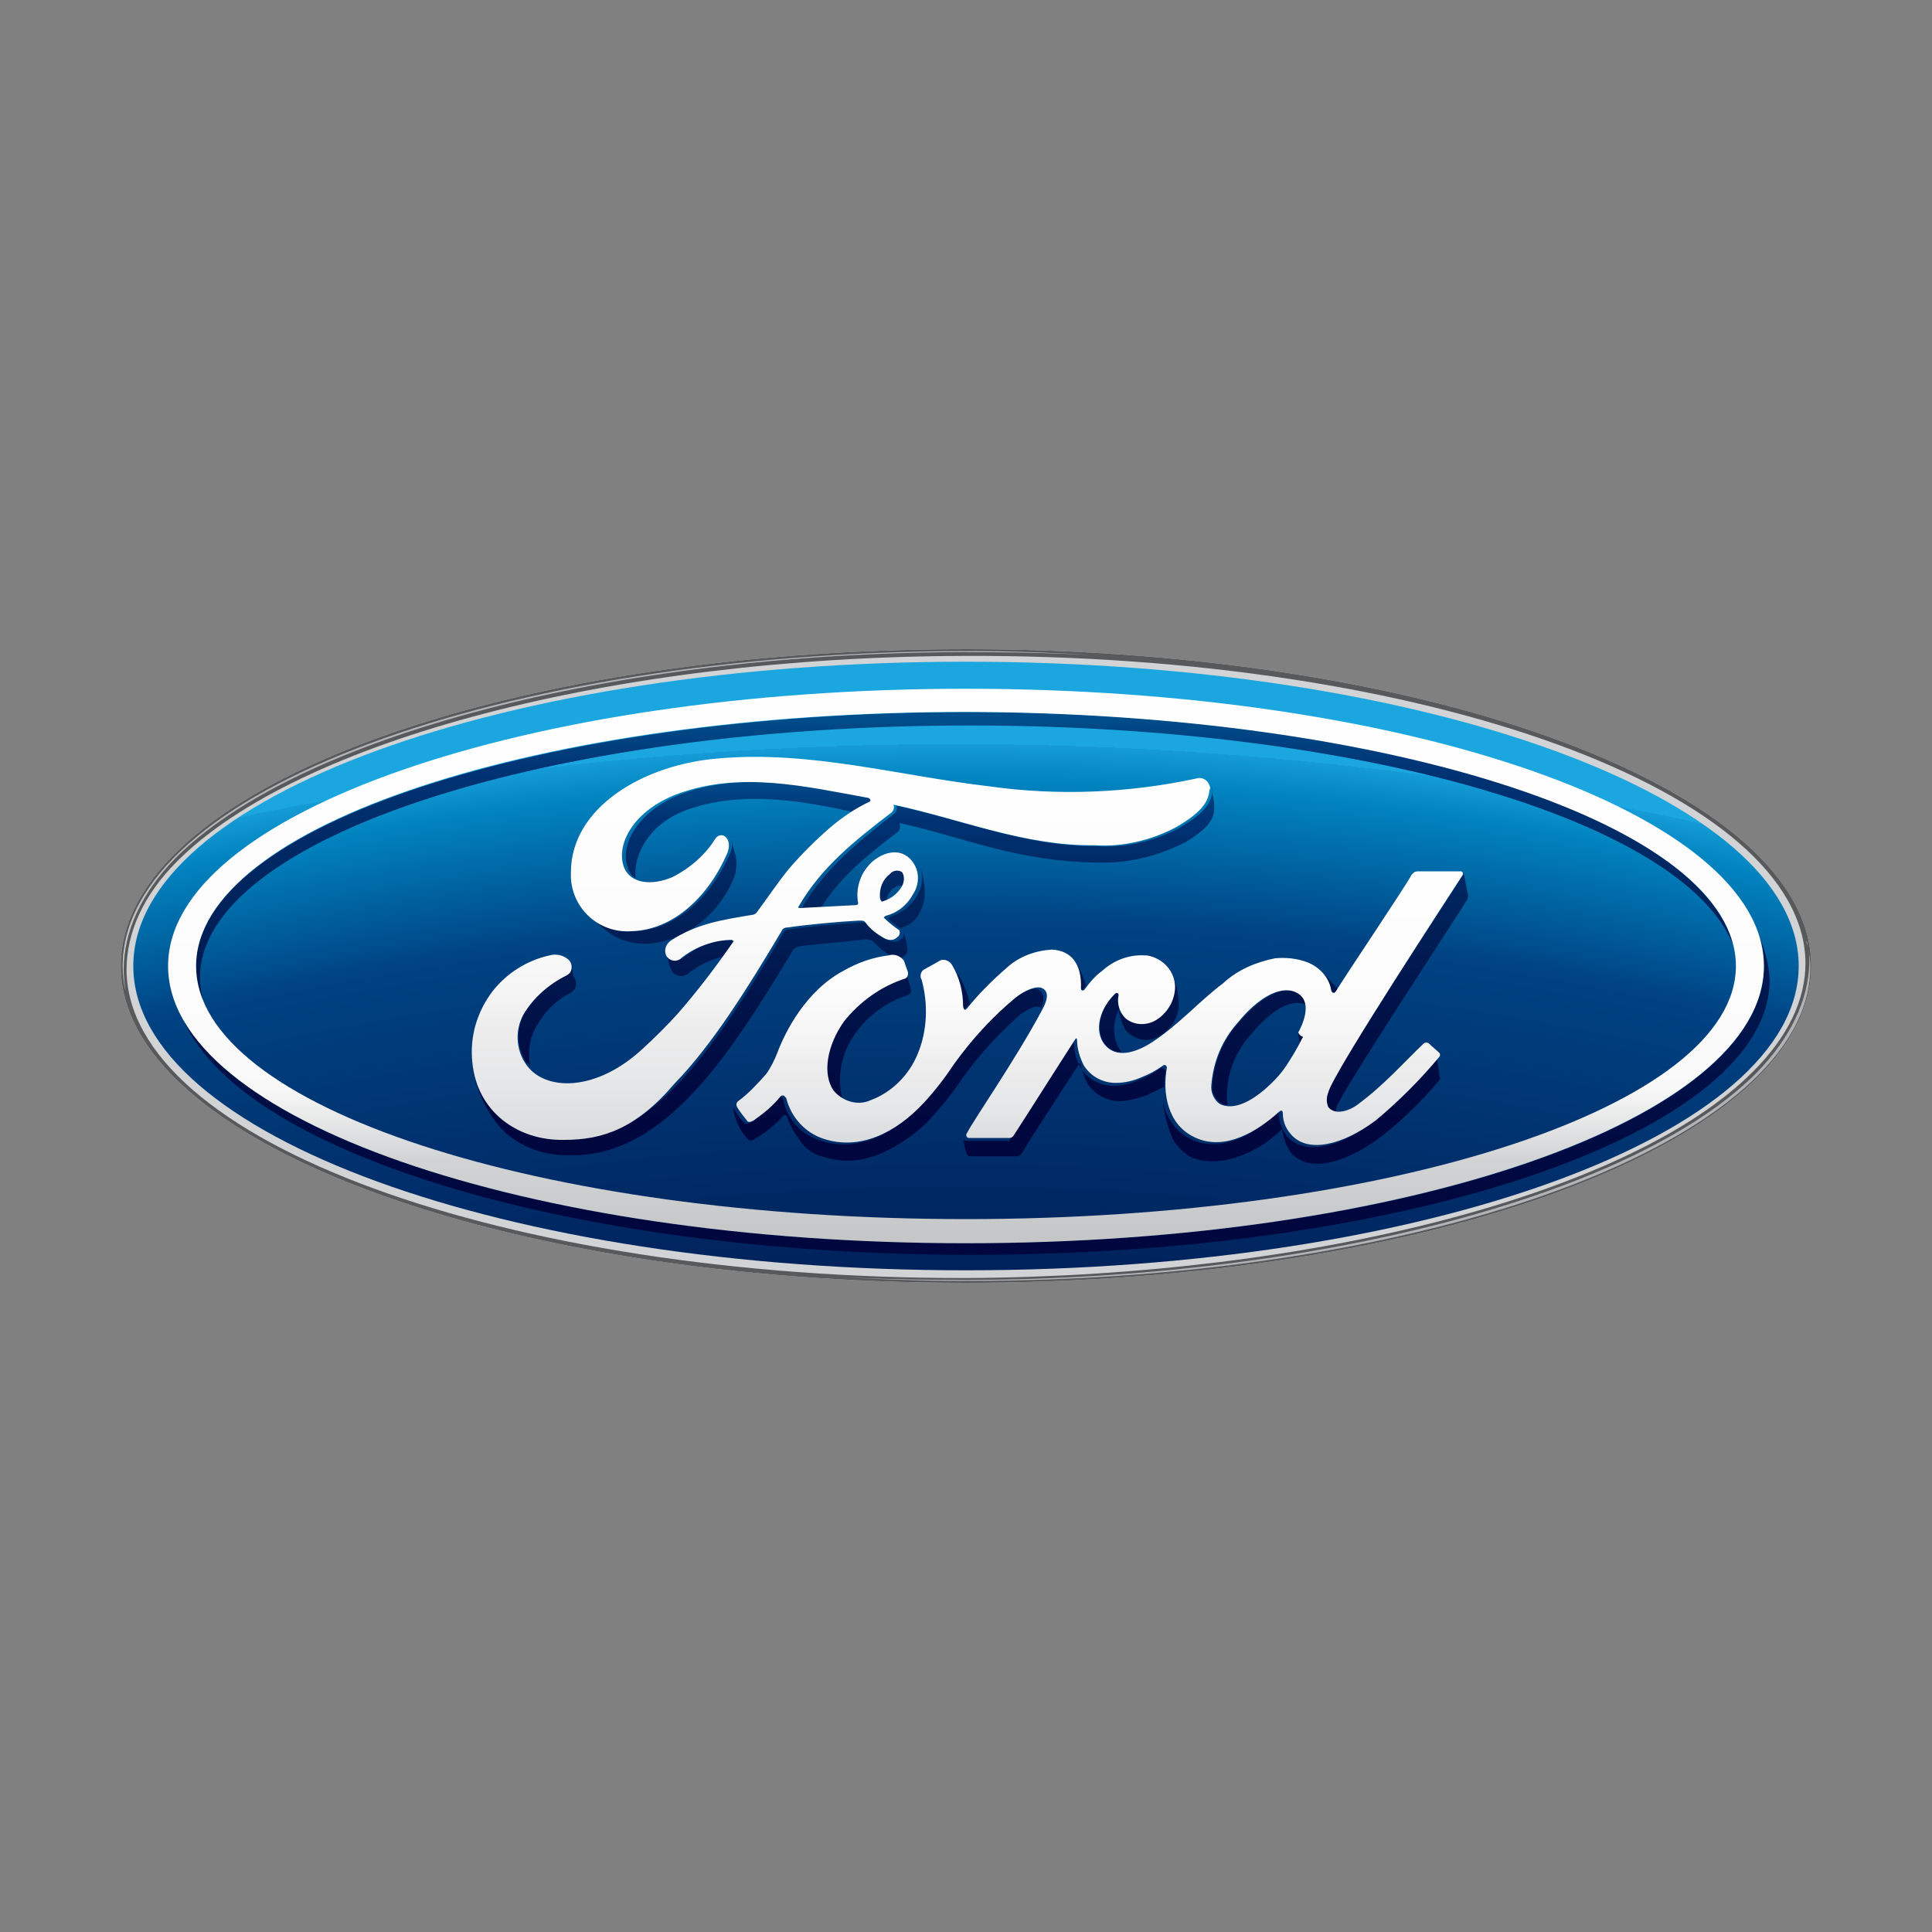 <?xml version="1.0" encoding="utf-8"?>
<!-- Generator: Adobe Illustrator 19.2.1, SVG Export Plug-In . SVG Version: 6.00 Build 0)  -->
<svg version="1.1" id="Layer_1" xmlns="http://www.w3.org/2000/svg" xmlns:xlink="http://www.w3.org/1999/xlink" x="0px" y="0px"
	 viewBox="0 0 200 200" style="enable-background:new 0 0 200 200;" xml:space="preserve">
<rect x="0" y="0" width="200" height="200" fill="#808080" stroke="none"/>
<style type="text/css">
	.st0{fill:#D1D3D4;}
	.st1{fill:url(#SVGID_1_);}
	.st2{fill:url(#SVGID_2_);}
	.st3{fill:url(#SVGID_3_);}
	.st4{fill:url(#SVGID_4_);}
	.st5{fill:url(#SVGID_5_);}
	.st6{fill:url(#SVGID_6_);}
	.st7{fill:url(#SVGID_7_);}
	.st8{fill:url(#SVGID_8_);}
	.st9{fill:url(#SVGID_9_);}
	.st10{fill:url(#SVGID_10_);}
	.st11{fill:url(#SVGID_11_);}
	.st12{fill:url(#SVGID_12_);}
	.st13{fill:url(#SVGID_13_);}
	.st14{fill:url(#SVGID_14_);}
	.st15{fill:url(#SVGID_15_);}
	.st16{fill:url(#SVGID_16_);}
	.st17{fill:url(#SVGID_17_);}
	.st18{fill:url(#SVGID_18_);}
	.st19{fill:url(#SVGID_19_);}
	.st20{fill:url(#SVGID_20_);}
	.st21{fill:url(#SVGID_21_);}
	.st22{fill:url(#SVGID_22_);}
	.st23{fill:url(#SVGID_23_);}
	.st24{fill:url(#SVGID_24_);}
	.st25{fill:url(#SVGID_25_);}
	.st26{fill:#58595B;}
	.st27{fill:url(#SVGID_26_);}
	.st28{fill:url(#SVGID_27_);}
	.st29{fill:url(#SVGID_28_);}
	.st30{fill:url(#SVGID_29_);}
	.st31{fill:url(#SVGID_30_);}
</style>
<title>ford</title>
<g id="ford_oval">
	<path class="st0" d="M100,67.2c-48.5,0-87.5,14.6-87.5,32.8s39.2,32.8,87.5,32.8s87.5-14.7,87.5-32.8S148.2,67.2,100,67.2z
		 M187,97.5c0.1,0.2,0.1,0.3,0.1,0.5C187.1,97.8,187,97.6,187,97.5z"/>
	
		<radialGradient id="SVGID_1_" cx="34.673" cy="1419.45" r="238.75" gradientTransform="matrix(1.58 0 0 1.54 44.15 -1759.64)" gradientUnits="userSpaceOnUse">
		<stop  offset="0" style="stop-color:#000000"/>
		<stop  offset="0.22" style="stop-color:#00000C"/>
		<stop  offset="0.48" style="stop-color:#000023"/>
		<stop  offset="0.7" style="stop-color:#000033"/>
		<stop  offset="0.9" style="stop-color:#004282"/>
		<stop  offset="0.92" style="stop-color:#0063A1"/>
		<stop  offset="0.94" style="stop-color:#0184C0"/>
		<stop  offset="0.95" style="stop-color:#159BD5"/>
		<stop  offset="0.95" style="stop-color:#1CA6DF"/>
	</radialGradient>
	<path class="st1" d="M100,68.5c-47.6,0-86.2,14-86.2,31.5s38.6,31.5,86.2,31.5s86.2-14.1,86.2-31.5S147.6,68.5,100,68.5z"/>
	
		<linearGradient id="SVGID_2_" gradientUnits="userSpaceOnUse" x1="411.043" y1="2905.934" x2="411.043" y2="2810.664" gradientTransform="matrix(0.7 0 0 0.7 -187.88 -1900.62)">
		<stop  offset="0" style="stop-color:#00053D"/>
		<stop  offset="0.17" style="stop-color:#000840"/>
		<stop  offset="0.33" style="stop-color:#001046"/>
		<stop  offset="0.48" style="stop-color:#001950"/>
		<stop  offset="0.62" style="stop-color:#00245D"/>
		<stop  offset="0.76" style="stop-color:#002F6E"/>
		<stop  offset="0.81" style="stop-color:#003475"/>
		<stop  offset="0.92" style="stop-color:#005793"/>
		<stop  offset="1" style="stop-color:#006DA9"/>
	</linearGradient>
	<path class="st2" d="M20.7,101.2c0-14.4,35.7-26.1,79.7-26.1c40.5,0,73.9,9.9,79,22.7c-3.4-13.5-37.6-24.1-79.4-24.1
		C56,73.8,20.3,85.5,20.3,100c0,1.2,0.2,2.4,0.7,3.5C20.8,102.7,20.7,102,20.7,101.2z"/>
	
		<linearGradient id="SVGID_3_" gradientUnits="userSpaceOnUse" x1="412.607" y1="2905.934" x2="412.607" y2="2810.664" gradientTransform="matrix(0.7 0 0 0.7 -187.88 -1900.62)">
		<stop  offset="0" style="stop-color:#00053D"/>
		<stop  offset="0.17" style="stop-color:#000840"/>
		<stop  offset="0.33" style="stop-color:#001046"/>
		<stop  offset="0.48" style="stop-color:#001950"/>
		<stop  offset="0.62" style="stop-color:#00245D"/>
		<stop  offset="0.76" style="stop-color:#002F6E"/>
		<stop  offset="0.81" style="stop-color:#003475"/>
		<stop  offset="0.92" style="stop-color:#005793"/>
		<stop  offset="1" style="stop-color:#006DA9"/>
	</linearGradient>
	<path class="st3" d="M182,96.7c0.4,1.1,0.5,2.2,0.6,3.3c0,15.9-36.9,28.7-82.6,28.7c-40.6,0-74.3-10.2-81.2-23.6
		c5.3,14,39.9,24.8,81.8,24.8c45.6,0,82.6-12.8,82.6-28.5C183.1,99.8,182.7,98.2,182,96.7z"/>
	
		<linearGradient id="SVGID_4_" gradientUnits="userSpaceOnUse" x1="432.564" y1="2885.484" x2="432.564" y2="2819.474" gradientTransform="matrix(0.7 0 0 0.7 -187.87 -1897.76)">
		<stop  offset="0" style="stop-color:#00053D"/>
		<stop  offset="0.17" style="stop-color:#000840"/>
		<stop  offset="0.33" style="stop-color:#001046"/>
		<stop  offset="0.48" style="stop-color:#001950"/>
		<stop  offset="0.62" style="stop-color:#00245D"/>
		<stop  offset="0.76" style="stop-color:#002F6E"/>
		<stop  offset="0.81" style="stop-color:#003475"/>
		<stop  offset="0.92" style="stop-color:#005793"/>
		<stop  offset="1" style="stop-color:#006DA9"/>
	</linearGradient>
	<path class="st4" d="M115.4,102.8c-1.8,1.9-2,4.4-0.8,5.5c0.4,0.4,0.9,0.6,1.5,0.6c-1-1.3-1-3.1-0.2-4.5c-0.2-0.5-0.2-1-0.1-1.5
		C115.8,102.7,115.6,102.6,115.4,102.8z"/>
	
		<linearGradient id="SVGID_5_" gradientUnits="userSpaceOnUse" x1="460.832" y1="2885.744" x2="460.832" y2="2818.824" gradientTransform="matrix(0.7 0 0 0.7 -187.87 -1897.76)">
		<stop  offset="0" style="stop-color:#00053D"/>
		<stop  offset="0.17" style="stop-color:#000840"/>
		<stop  offset="0.33" style="stop-color:#001046"/>
		<stop  offset="0.48" style="stop-color:#001950"/>
		<stop  offset="0.62" style="stop-color:#00245D"/>
		<stop  offset="0.76" style="stop-color:#002F6E"/>
		<stop  offset="0.81" style="stop-color:#003475"/>
		<stop  offset="0.92" style="stop-color:#005793"/>
		<stop  offset="1" style="stop-color:#006DA9"/>
	</linearGradient>
	<path class="st5" d="M134.4,106.9L134.4,106.9L134.4,106.9c0,0.4,0.1,0.8,0.2,1.2c0.1-0.2,0.2-0.4,0.3-0.6c0.1-0.2,0.1-0.2,0-0.2
		C134.7,107.3,134.5,107.1,134.4,106.9z"/>
	
		<linearGradient id="SVGID_6_" gradientUnits="userSpaceOnUse" x1="464.986" y1="2883.164" x2="464.986" y2="2821.874" gradientTransform="matrix(0.7 0 0 0.7 -187.87 -1897.76)">
		<stop  offset="0" style="stop-color:#00053D"/>
		<stop  offset="0.17" style="stop-color:#000840"/>
		<stop  offset="0.33" style="stop-color:#001046"/>
		<stop  offset="0.48" style="stop-color:#001950"/>
		<stop  offset="0.62" style="stop-color:#00245D"/>
		<stop  offset="0.76" style="stop-color:#002F6E"/>
		<stop  offset="0.81" style="stop-color:#003475"/>
		<stop  offset="0.92" style="stop-color:#005793"/>
		<stop  offset="1" style="stop-color:#006DA9"/>
	</linearGradient>
	<path class="st6" d="M137.8,102.6c0,0.3,0.2,0.4,0.5,0.1c0.1-0.1,0.1-0.2,0.2-0.3c-0.1-0.1-0.1-0.1-0.2-0.2c-0.5-0.6-1-1.1-1.5-1.6
		C137.3,101.1,137.7,101.8,137.8,102.6z"/>
	
		<linearGradient id="SVGID_7_" gradientUnits="userSpaceOnUse" x1="427.986" y1="2884.014" x2="427.986" y2="2820.684" gradientTransform="matrix(0.7 0 0 0.7 -187.87 -1897.76)">
		<stop  offset="0" style="stop-color:#00053D"/>
		<stop  offset="0.17" style="stop-color:#000840"/>
		<stop  offset="0.33" style="stop-color:#001046"/>
		<stop  offset="0.48" style="stop-color:#001950"/>
		<stop  offset="0.62" style="stop-color:#00245D"/>
		<stop  offset="0.76" style="stop-color:#002F6E"/>
		<stop  offset="0.81" style="stop-color:#003475"/>
		<stop  offset="0.92" style="stop-color:#005793"/>
		<stop  offset="1" style="stop-color:#006DA9"/>
	</linearGradient>
	<path class="st7" d="M112.2,102.3c0.1-0.1,0.2-0.2,0.2-0.4c-0.3-0.9-0.7-1.8-1.3-2.6c0.5,0.8,0.8,1.9,0.7,2.9
		C111.8,102.6,112,102.6,112.2,102.3z"/>
	
		<linearGradient id="SVGID_8_" gradientUnits="userSpaceOnUse" x1="484.772" y1="2840.229" x2="484.772" y2="2840.229" gradientTransform="matrix(0.7 0 0 0.7 -187.87 -1897.76)">
		<stop  offset="0" style="stop-color:#00053D"/>
		<stop  offset="0.17" style="stop-color:#000840"/>
		<stop  offset="0.33" style="stop-color:#001046"/>
		<stop  offset="0.48" style="stop-color:#001950"/>
		<stop  offset="0.62" style="stop-color:#00245D"/>
		<stop  offset="0.76" style="stop-color:#002F6E"/>
		<stop  offset="0.81" style="stop-color:#003475"/>
		<stop  offset="0.92" style="stop-color:#005793"/>
		<stop  offset="1" style="stop-color:#006DA9"/>
	</linearGradient>
	<path class="st8" d="M151.5,90.4L151.5,90.4z"/>
	
		<linearGradient id="SVGID_9_" gradientUnits="userSpaceOnUse" x1="454.586" y1="2885.704" x2="454.586" y2="2818.914" gradientTransform="matrix(0.7 0 0 0.7 -187.87 -1897.76)">
		<stop  offset="0" style="stop-color:#00053D"/>
		<stop  offset="0.17" style="stop-color:#000840"/>
		<stop  offset="0.33" style="stop-color:#001046"/>
		<stop  offset="0.48" style="stop-color:#001950"/>
		<stop  offset="0.62" style="stop-color:#00245D"/>
		<stop  offset="0.76" style="stop-color:#002F6E"/>
		<stop  offset="0.81" style="stop-color:#003475"/>
		<stop  offset="0.92" style="stop-color:#005793"/>
		<stop  offset="1" style="stop-color:#006DA9"/>
	</linearGradient>
	<path class="st9" d="M126.4,114.2c0.2,0.1,0.4,0.2,0.7,0.2c-0.1-0.3-0.1-0.6-0.1-0.8c0-2.4,0.8-4.6,2.4-6.4
		c2.1-2.6,4.3-3.9,5.8-3.2c-0.1-0.6-0.4-1.1-1-1.3c-1.5-0.7-3.8,0.6-6,3.2c-1.6,1.8-2.5,4-2.7,6.4
		C125.4,113,125.8,113.8,126.4,114.2z"/>
	
		<linearGradient id="SVGID_10_" gradientUnits="userSpaceOnUse" x1="396.741" y1="2885.694" x2="396.741" y2="2818.934" gradientTransform="matrix(0.7 0 0 0.7 -187.87 -1897.76)">
		<stop  offset="0" style="stop-color:#00053D"/>
		<stop  offset="0.17" style="stop-color:#000840"/>
		<stop  offset="0.33" style="stop-color:#001046"/>
		<stop  offset="0.48" style="stop-color:#001950"/>
		<stop  offset="0.62" style="stop-color:#00245D"/>
		<stop  offset="0.76" style="stop-color:#002F6E"/>
		<stop  offset="0.81" style="stop-color:#003475"/>
		<stop  offset="0.92" style="stop-color:#005793"/>
		<stop  offset="1" style="stop-color:#006DA9"/>
	</linearGradient>
	<path class="st10" d="M94,103c0.2-0.1,0.3-0.2,0.3-0.4c0,0,0,0,0-0.1c-0.1-0.6-0.3-1.1-0.5-1.7l0,0c0.1,0.2,0,0.4-0.1,0.5
		c0,0-0.1,0-0.1,0c-2.5,0.9-4.7,2.4-6.3,4.4c-1.8,2.5-2.3,5.5-1.1,7.2c0.3,0.4,0.6,0.7,1,0.9c-0.6-2.4-0.1-4.9,1.4-6.9
		C89.9,105.1,91.8,103.7,94,103z"/>
	
		<linearGradient id="SVGID_11_" gradientUnits="userSpaceOnUse" x1="425.693" y1="2885.684" x2="425.693" y2="2819.364" gradientTransform="matrix(0.7 0 0 0.7 -187.87 -1897.76)">
		<stop  offset="0" style="stop-color:#00053D"/>
		<stop  offset="0.17" style="stop-color:#000840"/>
		<stop  offset="0.33" style="stop-color:#001046"/>
		<stop  offset="0.48" style="stop-color:#001950"/>
		<stop  offset="0.62" style="stop-color:#00245D"/>
		<stop  offset="0.76" style="stop-color:#002F6E"/>
		<stop  offset="0.81" style="stop-color:#003475"/>
		<stop  offset="0.92" style="stop-color:#005793"/>
		<stop  offset="1" style="stop-color:#006DA9"/>
	</linearGradient>
	<path class="st11" d="M120.1,110.6c-0.7,0.5-1.4,0.9-2.2,1.2c-0.8,0.4-1.8,0.6-2.7,0.6c-1.3,0-2.6-0.7-3.3-1.8
		c-0.5-0.8-0.7-1.7-0.7-2.6c0-0.1-0.1-0.2-0.2-0.1c-2.2,3.3-4.2,6.6-6.4,10c-0.1,0.2-0.2,0.3-0.4,0.2H100c-0.1,0-0.3-0.1-0.3-0.2
		c0.1,0.6,0.3,1.5,0.4,1.6c0,0.1,0.2,0.2,0.3,0.2h4.9c0.2,0,0.3-0.1,0.4-0.2c1.9-3.1,4.1-6.4,6.1-9.5c0.4,1.6,0.7,2.3,1.5,3
		c0.8,0.7,1.7,1,2.7,1c1.1-0.1,2.3-0.4,3.3-0.9c0.4-0.2,0.8-0.4,1.2-0.6c0-0.6,0.1-1.1,0.2-1.7C120.5,110.8,120.4,110.4,120.1,110.6
		z"/>
	
		<linearGradient id="SVGID_12_" gradientUnits="userSpaceOnUse" x1="460.977" y1="2885.704" x2="460.977" y2="2818.904" gradientTransform="matrix(0.7 0 0 0.7 -187.87 -1897.76)">
		<stop  offset="0" style="stop-color:#00053D"/>
		<stop  offset="0.17" style="stop-color:#000840"/>
		<stop  offset="0.33" style="stop-color:#001046"/>
		<stop  offset="0.48" style="stop-color:#001950"/>
		<stop  offset="0.62" style="stop-color:#00245D"/>
		<stop  offset="0.76" style="stop-color:#002F6E"/>
		<stop  offset="0.81" style="stop-color:#003475"/>
		<stop  offset="0.92" style="stop-color:#005793"/>
		<stop  offset="1" style="stop-color:#006DA9"/>
	</linearGradient>
	<path class="st12" d="M148.7,109.4c0,0.1,0,0.1-0.1,0.2c-1.9,2.4-4.1,4.7-6.6,6.6c-3.4,2.7-6.9,3.3-8.6,1.6c-0.6-0.6-0.9-1.4-1-2.3
		c0-0.4-0.2-0.4-0.4-0.2c-2,2-5.5,4.2-8.8,2.6c-1.5-0.8-2.6-2.3-2.8-4v0.1c0.1,1.4,0.5,2.7,1,3.9c0.4,0.7,1,1.3,1.7,1.8
		c2.9,1.4,6.9-0.2,9.5-2.7c0,0,0-0.1,0.1-0.1c0.1,0.4,0.2,1,0.3,1.1c0.1,0.5,0.4,1,0.7,1.4c1.8,2,5.6,1.1,9.5-1.9
		c2.1-1.7,4.1-3.6,5.8-5.7c0.1-0.1,0.1-0.3,0-0.4C149,110.8,148.8,109.9,148.7,109.4z"/>
	
		<linearGradient id="SVGID_13_" gradientUnits="userSpaceOnUse" x1="438.33" y1="2885.724" x2="438.33" y2="2818.884" gradientTransform="matrix(0.7 0 0 0.7 -187.87 -1897.76)">
		<stop  offset="0" style="stop-color:#00053D"/>
		<stop  offset="0.17" style="stop-color:#000840"/>
		<stop  offset="0.33" style="stop-color:#001046"/>
		<stop  offset="0.48" style="stop-color:#001950"/>
		<stop  offset="0.62" style="stop-color:#00245D"/>
		<stop  offset="0.76" style="stop-color:#002F6E"/>
		<stop  offset="0.81" style="stop-color:#003475"/>
		<stop  offset="0.92" style="stop-color:#005793"/>
		<stop  offset="1" style="stop-color:#006DA9"/>
	</linearGradient>
	<path class="st13" d="M120.1,107.2c1.3-0.8,2.1-2.2,1.9-3.8c-0.1-1-0.3-1.9-0.8-2.8c0.3,0.6,0.4,1.3,0.3,2c-0.2,1.3-0.9,2.4-2.1,3
		c-1,0.5-2.2,0.4-3-0.3c-0.2-0.2-0.4-0.5-0.6-0.8c0.1,0.7,0.3,1.4,0.7,2.1C117.4,107.7,118.9,108,120.1,107.2
		C120.1,107.2,120.1,107.2,120.1,107.2z"/>
	
		<linearGradient id="SVGID_14_" gradientUnits="userSpaceOnUse" x1="474.784" y1="2885.704" x2="474.784" y2="2818.914" gradientTransform="matrix(0.7 0 0 0.7 -187.87 -1897.76)">
		<stop  offset="0" style="stop-color:#00053D"/>
		<stop  offset="0.17" style="stop-color:#000840"/>
		<stop  offset="0.33" style="stop-color:#001046"/>
		<stop  offset="0.48" style="stop-color:#001950"/>
		<stop  offset="0.62" style="stop-color:#00245D"/>
		<stop  offset="0.76" style="stop-color:#002F6E"/>
		<stop  offset="0.81" style="stop-color:#003475"/>
		<stop  offset="0.92" style="stop-color:#005793"/>
		<stop  offset="1" style="stop-color:#006DA9"/>
	</linearGradient>
	<path class="st14" d="M152,92.7c-0.1-0.2-0.4-2.1-0.5-2.3c0,0.1,0,0.1-0.1,0.2c-0.7,1.2-13.5,20.7-14.3,22.7c-0.3,0.4-0.3,1,0,1.5
		c0.3,0.3,0.7,0.5,1.1,0.5c0.1-0.3,0.1-0.5,0.2-0.8c0.8-2,12.8-20.2,13.5-21.4L152,92.7L152,92.7z"/>
	
		<linearGradient id="SVGID_15_" gradientUnits="userSpaceOnUse" x1="410.207" y1="2884.954" x2="410.207" y2="2819.724" gradientTransform="matrix(0.7 0 0 0.7 -187.87 -1897.76)">
		<stop  offset="0" style="stop-color:#00053D"/>
		<stop  offset="0.17" style="stop-color:#000840"/>
		<stop  offset="0.33" style="stop-color:#001046"/>
		<stop  offset="0.48" style="stop-color:#001950"/>
		<stop  offset="0.62" style="stop-color:#00245D"/>
		<stop  offset="0.76" style="stop-color:#002F6E"/>
		<stop  offset="0.81" style="stop-color:#003475"/>
		<stop  offset="0.92" style="stop-color:#005793"/>
		<stop  offset="1" style="stop-color:#006DA9"/>
	</linearGradient>
	<path class="st15" d="M98.2,99.7l0.1,0.1c0.8,1.3,1.3,2.9,1.2,4.4c0.1,0.4,0.2,0.4,0.4,0.2l0.5-0.5c-0.2-0.9-0.5-1.7-0.9-2.5
		C99.1,100.8,98.7,100.2,98.2,99.7z"/>
	
		<linearGradient id="SVGID_16_" gradientUnits="userSpaceOnUse" x1="399.833" y1="2885.684" x2="399.833" y2="2819.354" gradientTransform="matrix(0.7 0 0 0.7 -187.87 -1897.76)">
		<stop  offset="0" style="stop-color:#00053D"/>
		<stop  offset="0.17" style="stop-color:#000840"/>
		<stop  offset="0.33" style="stop-color:#001046"/>
		<stop  offset="0.48" style="stop-color:#001950"/>
		<stop  offset="0.62" style="stop-color:#00245D"/>
		<stop  offset="0.76" style="stop-color:#002F6E"/>
		<stop  offset="0.81" style="stop-color:#003475"/>
		<stop  offset="0.92" style="stop-color:#005793"/>
		<stop  offset="1" style="stop-color:#006DA9"/>
	</linearGradient>
	<path class="st16" d="M105.3,105.3c0.9-0.8,1.9-1.3,2.5-1c0.4-1,0.2-1.5-0.2-1.8c-0.6-0.4-1.8,0.2-2.8,1c-2.8,2.1-5.1,5.3-6.3,6.8
		c-1,1.4-2,2.8-3.2,4.1c-2.9,3.1-6.6,4.9-10.3,3.7c-2-0.6-3.5-2.2-3.9-4.2c-0.1-0.4-0.3-0.5-0.6-0.2c-0.8,0.9-1.8,1.8-2.8,2.5
		c-0.2,0.1-0.4,0.2-0.6,0.1c-0.4-0.4-0.8-0.9-1.1-1.5c0,0,0-0.1-0.1-0.1l0,0c0.1,0.7,0.3,1.4,0.7,2.1c0.2,0.4,0.5,0.8,0.9,1.2
		c0.2,0.1,0.4,0.1,0.6-0.1c1.1-0.6,2.1-1.4,3-2.4c0.1-0.1,0.2-0.1,0.3,0c0.1,0,0.1,0.1,0.1,0.2c0.3,0.8,0.7,1.6,1.2,2.2
		c0.6,1,1.6,1.7,2.7,1.9c1.9,0.6,3.9,0.4,5.8-0.4c2-0.9,3.9-2.2,5.3-3.8c1.2-1.3,2.2-2.6,3.2-4.1
		C101.4,109.2,103.2,107.2,105.3,105.3z"/>
	
		<linearGradient id="SVGID_17_" gradientUnits="userSpaceOnUse" x1="349.38" y1="2885.694" x2="349.38" y2="2818.924" gradientTransform="matrix(0.7 0 0 0.7 -187.87 -1897.76)">
		<stop  offset="0" style="stop-color:#00053D"/>
		<stop  offset="0.17" style="stop-color:#000840"/>
		<stop  offset="0.33" style="stop-color:#001046"/>
		<stop  offset="0.48" style="stop-color:#001950"/>
		<stop  offset="0.62" style="stop-color:#00245D"/>
		<stop  offset="0.76" style="stop-color:#002F6E"/>
		<stop  offset="0.81" style="stop-color:#003475"/>
		<stop  offset="0.92" style="stop-color:#005793"/>
		<stop  offset="1" style="stop-color:#006DA9"/>
	</linearGradient>
	<path class="st17" d="M54.9,110.4c-0.3-1.4-0.1-2.9,0.6-4.1c0.8-1.5,2-2.7,3.5-3.5c0.6-0.3,0.8-0.9,0.5-1.5c0,0,0-0.1-0.1-0.1
		c-0.1-0.2-0.1-0.7-0.2-1.2c0,0.4-0.2,0.8-0.5,0.9c-1.8,0.9-3.4,2.3-4.4,4c-0.9,1.6-0.8,3.6,0.2,5.1
		C54.7,110.1,54.8,110.2,54.9,110.4z"/>
	
		<linearGradient id="SVGID_18_" gradientUnits="userSpaceOnUse" x1="379.341" y1="2885.694" x2="379.341" y2="2818.924" gradientTransform="matrix(0.7 0 0 0.7 -187.87 -1897.76)">
		<stop  offset="0" style="stop-color:#00053D"/>
		<stop  offset="0.17" style="stop-color:#000840"/>
		<stop  offset="0.33" style="stop-color:#001046"/>
		<stop  offset="0.48" style="stop-color:#001950"/>
		<stop  offset="0.62" style="stop-color:#00245D"/>
		<stop  offset="0.76" style="stop-color:#002F6E"/>
		<stop  offset="0.81" style="stop-color:#003475"/>
		<stop  offset="0.92" style="stop-color:#005793"/>
		<stop  offset="1" style="stop-color:#006DA9"/>
	</linearGradient>
	<path class="st18" d="M65.8,90.9c-0.3-2.2,1.3-5.8,5.7-7.2c5.7-1.9,12-0.7,17,0.4c0.7-0.4,1.3-0.7,1.9-1.1c0.3-0.2-0.1-0.4-0.1-0.4
		c-6.6-1.2-13.3-2.8-19.8-0.4C66,84,64.1,87.5,65,89.8C65.1,90.3,65.4,90.7,65.8,90.9z"/>
	
		<linearGradient id="SVGID_19_" gradientUnits="userSpaceOnUse" x1="370.585" y1="2885.704" x2="370.585" y2="2818.924" gradientTransform="matrix(0.7 0 0 0.7 -187.87 -1897.76)">
		<stop  offset="0" style="stop-color:#00053D"/>
		<stop  offset="0.17" style="stop-color:#000840"/>
		<stop  offset="0.33" style="stop-color:#001046"/>
		<stop  offset="0.48" style="stop-color:#001950"/>
		<stop  offset="0.62" style="stop-color:#00245D"/>
		<stop  offset="0.76" style="stop-color:#002F6E"/>
		<stop  offset="0.81" style="stop-color:#003475"/>
		<stop  offset="0.92" style="stop-color:#005793"/>
		<stop  offset="1" style="stop-color:#006DA9"/>
	</linearGradient>
	<path class="st19" d="M83.1,97.9c2.1-0.2,4.1-0.4,6-0.6c0.4-0.1,0.8-0.1,1.2,0.1c0.6,0.6,1.3,1.2,2,1.6c0.3,0,0.6,0.1,0.8,0.2
		c0.2,0,0.4-0.2,0.6-0.3c0.2-0.2,0.3-0.5,0.2-0.8c0-0.6-0.2-1.1-0.4-1.6c0.1,0.3,0,0.6-0.2,0.7c-0.2,0.2-0.4,0.3-0.7,0.3
		c-0.3,0-0.5-0.1-0.8-0.2c-0.8-0.4-1.4-0.9-2-1.6c-0.2-0.2-0.2-0.2-0.7-0.2c-2,0.1-5.2,0.4-7.3,0.7c-0.3,0-0.6,0.1-0.7,0.4
		c-3.4,5.7-7.1,11.7-11.1,15.8c-4.3,4.4-7.9,5.5-11.7,5.5c-4.4,0.1-8.3-2.4-9.3-6.8c0.5,2.4,2.1,5.4,4,6.7c1.7,1.2,3.7,1.8,5.8,1.8
		c4.3,0.1,8.3-1.7,12.5-6c4-4.1,7.5-9.8,10.9-15.4C82.4,98.1,82.5,98,83.1,97.9z"/>
	
		<linearGradient id="SVGID_20_" gradientUnits="userSpaceOnUse" x1="372.188" y1="2885.714" x2="372.188" y2="2818.904" gradientTransform="matrix(0.7 0 0 0.7 -187.87 -1897.76)">
		<stop  offset="0" style="stop-color:#00053D"/>
		<stop  offset="0.17" style="stop-color:#000840"/>
		<stop  offset="0.33" style="stop-color:#001046"/>
		<stop  offset="0.48" style="stop-color:#001950"/>
		<stop  offset="0.62" style="stop-color:#00245D"/>
		<stop  offset="0.76" style="stop-color:#002F6E"/>
		<stop  offset="0.81" style="stop-color:#003475"/>
		<stop  offset="0.92" style="stop-color:#005793"/>
		<stop  offset="1" style="stop-color:#006DA9"/>
	</linearGradient>
	<path class="st20" d="M76.1,97.2c-1.9,0-3.8,0.7-5.3,1.9c-0.4,0.4-1.1,0.3-1.4-0.1c0,0,0,0-0.1-0.1c-0.1-0.2-0.1-0.3-0.2-0.5
		c0,0.8,0.1,1.5,0.5,2.2c0.4,0.5,1.1,0.6,1.6,0.2c0,0,0,0,0,0c1.1-0.9,2.4-1.5,3.8-1.8c0.4-0.5,0.7-1,1.2-1.6
		C76.2,97.4,76.2,97.3,76.1,97.2C76.2,97.2,76.1,97.2,76.1,97.2z"/>
	
		<linearGradient id="SVGID_21_" gradientUnits="userSpaceOnUse" x1="447.571" y1="2884.844" x2="447.571" y2="2819.034" gradientTransform="matrix(0.7 0 0 0.7 -187.87 -1897.76)">
		<stop  offset="0" style="stop-color:#00053D"/>
		<stop  offset="0.17" style="stop-color:#000840"/>
		<stop  offset="0.33" style="stop-color:#001046"/>
		<stop  offset="0.48" style="stop-color:#001950"/>
		<stop  offset="0.62" style="stop-color:#00245D"/>
		<stop  offset="0.76" style="stop-color:#002F6E"/>
		<stop  offset="0.81" style="stop-color:#003475"/>
		<stop  offset="0.92" style="stop-color:#005793"/>
		<stop  offset="1" style="stop-color:#006DA9"/>
	</linearGradient>
	<path class="st21" d="M125.4,81c0,0.1,0.1,0.1,0.1,0.1C125.4,81.1,125.4,81,125.4,81z"/>
	
		<linearGradient id="SVGID_22_" gradientUnits="userSpaceOnUse" x1="417.51" y1="2885.694" x2="417.51" y2="2818.924" gradientTransform="matrix(0.7 0 0 0.7 -187.87 -1897.76)">
		<stop  offset="0" style="stop-color:#00053D"/>
		<stop  offset="0.17" style="stop-color:#000840"/>
		<stop  offset="0.33" style="stop-color:#001046"/>
		<stop  offset="0.48" style="stop-color:#001950"/>
		<stop  offset="0.62" style="stop-color:#00245D"/>
		<stop  offset="0.76" style="stop-color:#002F6E"/>
		<stop  offset="0.81" style="stop-color:#003475"/>
		<stop  offset="0.92" style="stop-color:#005793"/>
		<stop  offset="1" style="stop-color:#006DA9"/>
	</linearGradient>
	<path class="st22" d="M83,94c-0.1,0.1-0.1,0.2,0.1,0.2c0.6-0.1,1.2-0.1,1.8-0.1c2.1-3.3,4.4-5.2,7.8-7.8c0.4-0.2,0.6-0.7,0.4-1.1
		c6.9,1.5,12.2,4.1,21.2,4.1c2.9,0,5.8-0.8,8.4-2.1c2.3-1.4,3-2.4,3-3.5c0-0.4,0-0.7-0.1-1.1c-0.1-0.4-0.1-0.8-0.2-1.2
		c0.1,0.2,0.1,0.3,0.1,0.5c-0.1,1.3-1,2.4-3.4,3.8c-2.6,1.4-5.6,2.1-8.5,1.9c-7.2,0.1-13.8-2.7-20.8-4.2c0.1,0.3,0,0.6-0.2,0.8
		C88.9,87.1,85.4,89.9,83,94z"/>
	
		<linearGradient id="SVGID_23_" gradientUnits="userSpaceOnUse" x1="400.293" y1="2883.414" x2="400.293" y2="2820.324" gradientTransform="matrix(0.7 0 0 0.7 -187.87 -1897.76)">
		<stop  offset="0" style="stop-color:#00053D"/>
		<stop  offset="0.17" style="stop-color:#000840"/>
		<stop  offset="0.33" style="stop-color:#001046"/>
		<stop  offset="0.48" style="stop-color:#001950"/>
		<stop  offset="0.62" style="stop-color:#00245D"/>
		<stop  offset="0.76" style="stop-color:#002F6E"/>
		<stop  offset="0.81" style="stop-color:#003475"/>
		<stop  offset="0.92" style="stop-color:#005793"/>
		<stop  offset="1" style="stop-color:#006DA9"/>
	</linearGradient>
	<path class="st23" d="M92.4,92c0.3-0.2,0.6-0.4,1-0.3c0.3-0.4,0.3-1,0-1.5C93,90,92.5,90,92.2,90.3c-0.1,0.1-0.2,0.2-0.3,0.2
		c-0.6,0.6-0.9,1.6-0.8,2.5c0.1,0.3,0.2,0.4,0.3,0.3c0.1,0,0.3-0.1,0.4-0.1C91.8,92.7,92.1,92.3,92.4,92z"/>
	
		<linearGradient id="SVGID_24_" gradientUnits="userSpaceOnUse" x1="402.459" y1="2885.704" x2="402.459" y2="2818.924" gradientTransform="matrix(0.7 0 0 0.7 -187.87 -1897.76)">
		<stop  offset="0" style="stop-color:#00053D"/>
		<stop  offset="0.17" style="stop-color:#000840"/>
		<stop  offset="0.33" style="stop-color:#001046"/>
		<stop  offset="0.48" style="stop-color:#001950"/>
		<stop  offset="0.62" style="stop-color:#00245D"/>
		<stop  offset="0.76" style="stop-color:#002F6E"/>
		<stop  offset="0.81" style="stop-color:#003475"/>
		<stop  offset="0.92" style="stop-color:#005793"/>
		<stop  offset="1" style="stop-color:#006DA9"/>
	</linearGradient>
	<path class="st24" d="M95.3,94.3c0.4-0.8,0.5-1.7,0.4-2.6c-0.1-0.7-0.2-1.4-0.5-2.1c0.4,1,0.3,2.1-0.2,3c-0.6,1.1-1.6,1.9-2.8,2.3
		c0,0-0.2,0.1-0.2,0.2c0.3,0.4,0.8,0.7,1.2,1c0.1,0,0.1,0,0.2-0.1C94.2,95.8,94.9,95.2,95.3,94.3z"/>
	
		<linearGradient id="SVGID_25_" gradientUnits="userSpaceOnUse" x1="365.745" y1="2885.704" x2="365.745" y2="2818.914" gradientTransform="matrix(0.7 0 0 0.7 -187.87 -1897.76)">
		<stop  offset="0" style="stop-color:#00053D"/>
		<stop  offset="0.17" style="stop-color:#000840"/>
		<stop  offset="0.33" style="stop-color:#001046"/>
		<stop  offset="0.48" style="stop-color:#001950"/>
		<stop  offset="0.62" style="stop-color:#00245D"/>
		<stop  offset="0.76" style="stop-color:#002F6E"/>
		<stop  offset="0.81" style="stop-color:#003475"/>
		<stop  offset="0.92" style="stop-color:#005793"/>
		<stop  offset="1" style="stop-color:#006DA9"/>
	</linearGradient>
	<path class="st25" d="M63.4,96.8c1,0.6,2.2,0.9,3.5,0.9c4.6-0.2,8.1-3.9,9.2-7.2c0.2-0.8,0.2-1.6-0.1-2.4c-0.1-0.4-0.2-0.8-0.3-1.2
		l0,0c0.1,0.5,0.1,1-0.1,1.4c-1.9,4.4-5.5,8-10,8.1c-2.4,0.2-4.6-1.1-5.6-3.3C60.9,94.7,62,95.9,63.4,96.8z"/>
	<path class="st26" d="M100,67.2c-48.5,0-87.5,14.6-87.5,32.8s39.2,32.8,87.5,32.8s87.5-14.7,87.5-32.8S148.2,67.2,100,67.2z
		 M13.1,100.4c0-3.8,1.7-7.7,5.2-11.2c12.5-12.6,45.3-21.2,81.5-21.3c47.9-0.2,87,14.1,87.1,31.8c0,3.8-1.8,7.6-5.4,11.2
		c-12.5,12.6-45.3,21.2-81.4,21.4C52.2,132.4,13.2,118.1,13.1,100.4z M187,97.4c0.1,0.2,0.1,0.3,0.1,0.5
		C187.1,97.8,187,97.6,187,97.4z"/>
	
		<linearGradient id="SVGID_26_" gradientUnits="userSpaceOnUse" x1="93.281" y1="570.65" x2="73.061" y2="495.2" gradientTransform="matrix(1 0 0 1 -12.5 -422.19)">
		<stop  offset="0" style="stop-color:#B1B3B6"/>
		<stop  offset="0.35" style="stop-color:#DCDDDE"/>
		<stop  offset="0.65" style="stop-color:#DCDDDE"/>
		<stop  offset="1" style="stop-color:#B1B3B6"/>
	</linearGradient>
	<path class="st27" d="M18.1,88.9c12.6-12.7,45.4-21.3,81.7-21.4c5,0,10,0.1,14.8,0.4c-4.7-0.3-9.6-0.5-14.6-0.5
		C51.6,67.5,12.7,82,12.7,100c0,0.9,0.1,1.7,0.3,2.6c-0.1-0.7-0.2-1.5-0.2-2.2C12.8,96.5,14.6,92.5,18.1,88.9z"/>
	
		<linearGradient id="SVGID_27_" gradientUnits="userSpaceOnUse" x1="146.545" y1="529.349" x2="126.415" y2="454.239" gradientTransform="matrix(1 0 0 1 -12.5 -422.19)">
		<stop  offset="0" style="stop-color:#B1B3B6"/>
		<stop  offset="0.35" style="stop-color:#DCDDDE"/>
		<stop  offset="0.65" style="stop-color:#DCDDDE"/>
		<stop  offset="1" style="stop-color:#B1B3B6"/>
	</linearGradient>
	<path class="st28" d="M181.8,111.1c-12.6,12.6-45.4,21.3-81.6,21.4c-5.1,0-10.2-0.1-15-0.4c4.9,0.3,9.8,0.5,14.9,0.5
		c48.1,0,87.3-14.7,87.3-32.5c0-0.7-0.1-1.3-0.2-2c0.1,0.5,0.1,1.1,0.1,1.6C187.2,103.5,185.4,107.4,181.8,111.1z"/>
	
		<linearGradient id="SVGID_28_" gradientUnits="userSpaceOnUse" x1="411.257" y1="2810.034" x2="411.257" y2="2905.794" gradientTransform="matrix(0.7 0 0 0.7 -187.88 -1900.62)">
		<stop  offset="0" style="stop-color:#FFFFFF"/>
		<stop  offset="0.56" style="stop-color:#FCFCFC"/>
		<stop  offset="0.69" style="stop-color:#F8F8F8"/>
		<stop  offset="0.8" style="stop-color:#D1D3D4"/>
		<stop  offset="1" style="stop-color:#BCBEC0"/>
	</linearGradient>
	<path class="st29" d="M100,128.7c-45.6,0-82.6-12.9-82.6-28.7s37-28.7,82.6-28.7s82.6,12.9,82.6,28.7S145.6,128.7,100,128.7z
		 M100,73.7c-44,0-79.7,11.7-79.7,26.3S56,126.2,100,126.2s79.7-11.7,79.7-26.2S144,73.8,100,73.7L100,73.7z"/>
	
		<linearGradient id="SVGID_29_" gradientUnits="userSpaceOnUse" x1="430.849" y1="2836.584" x2="430.849" y2="2884.084" gradientTransform="matrix(0.7 0 0 0.7 -187.88 -1897.78)">
		<stop  offset="0" style="stop-color:#FFFFFF"/>
		<stop  offset="0.43" style="stop-color:#FCFCFC"/>
		<stop  offset="0.59" style="stop-color:#F5F5F5"/>
		<stop  offset="0.69" style="stop-color:#ECECED"/>
		<stop  offset="0.8" style="stop-color:#E6E7E8"/>
		<stop  offset="1" style="stop-color:#D1D3D4"/>
	</linearGradient>
	<path class="st30" d="M151.4,90.6c0.1-0.2,0-0.4-0.2-0.4h-4.4c-0.3,0-0.5,0.1-0.7,0.4c-0.5,1-6.7,10.2-7.8,12
		c-0.2,0.3-0.4,0.2-0.5-0.1c-0.2-1.3-1.2-2.4-2.5-2.9c-1.1-0.4-2.2-0.5-3.3-0.4c-2,0.4-3.9,1.2-5.4,2.6c-2.4,1.8-4.5,4.2-7.2,6
		c-1.5,1-3.5,1.8-4.8,0.6s-1.1-3.6,0.8-5.5c0.2-0.2,0.4-0.1,0.4,0.1c-0.2,0.9,0.1,1.8,0.7,2.4c0.8,0.7,2,0.8,3,0.3
		c1.1-0.6,1.9-1.7,2.1-3c0.3-1.8-1-3.5-2.9-3.8c-0.1,0-0.2,0-0.2,0c-1.6-0.1-3.2,0.5-4.4,1.6c-0.7,0.5-1.3,1.2-1.8,1.9
		c-0.1,0.2-0.4,0.2-0.4-0.1c0.1-2.5-1-3.9-3-4c-1.7,0.1-3.4,0.7-4.7,1.9c-1.5,1.3-2.9,2.7-4.1,4.2c-0.2,0.2-0.3,0.2-0.4-0.2
		c0-1.6-0.4-3.1-1.2-4.4c-0.3-0.4-0.9-0.6-1.3-0.3c-0.5,0.3-1.1,0.6-1.6,0.9c-0.3,0.2-0.4,0.7-0.2,1c0.7,2.5,0.6,5.3-0.4,7.7
		c-0.9,2.2-2.7,4-4.9,4.8c-1.3,0.6-2.9,0.1-3.8-1c-1.2-1.7-0.7-4.7,1.1-7.2c1.6-2,3.8-3.6,6.3-4.4c0.2-0.1,0.3-0.3,0.3-0.5
		c0,0,0-0.1,0-0.1c-0.1-0.4-0.3-0.8-0.4-1.2c-0.3-0.5-1-0.8-1.6-0.6c-1.7,0.2-3.3,0.8-4.7,1.6c-3.9,2.1-6,6.3-6.8,8.4
		c-0.3,0.8-0.7,1.6-1.2,2.3c-0.9,1-1.8,2-2.9,2.8c-0.2,0.2-0.2,0.4-0.1,0.6c0.3,0.5,0.7,1,1.1,1.5c0.2,0.1,0.4,0,0.6-0.1
		c1-0.7,2-1.5,2.8-2.5c0.2-0.2,0.4-0.1,0.6,0.2c0.5,2,2,3.6,3.9,4.2c3.7,1.2,7.4-0.6,10.3-3.7c1.2-1.3,2.2-2.6,3.2-4.1
		c1.8-2.5,3.9-4.8,6.3-6.8c1-0.8,2.2-1.3,2.8-1s0.7,1-0.1,2.4c-2.8,5.2-7,11.2-7.7,12.6c-0.1,0.1-0.1,0.3,0,0.4
		c0.1,0.1,0.1,0.1,0.2,0.1h4.2c0.2,0,0.3-0.1,0.4-0.2c2.2-3.4,4.2-6.6,6.4-10c0.1-0.2,0.2-0.1,0.2,0.1c0,0.9,0.3,1.8,0.7,2.6
		c0.7,1.1,1.9,1.8,3.3,1.8c0.9,0,1.8-0.2,2.7-0.6c0.8-0.3,1.5-0.7,2.2-1.2c0.3-0.2,0.4,0.2,0.4,0.2c-0.5,2.7,0.1,5.9,2.8,7.2
		c3.2,1.6,6.7-0.7,8.8-2.6c0.2-0.2,0.4-0.2,0.4,0.2c0,0.9,0.4,1.7,1,2.3c1.7,1.7,5.1,1,8.6-1.6c2.4-2,4.6-4.2,6.6-6.6
		c0.1-0.1,0.1-0.3,0-0.4c-0.3-0.3-0.8-0.7-1.1-1c-0.2-0.1-0.3-0.1-0.5,0c-2.1,2-4.1,4.3-6.8,6.3c-0.9,0.7-2.4,1.2-3.1,0.3
		c-0.2-0.5-0.2-1,0-1.5C137.9,111.2,150.7,91.7,151.4,90.6z M134.4,106.9c0.1,0.2,0.2,0.3,0.4,0.4c0.1,0,0.1,0.1,0,0.2
		c-0.5,1-1.1,2-1.7,2.9c-0.6,0.9-1.4,1.7-2.2,2.4c-1.3,1.1-3.1,2.2-4.6,1.5c-0.6-0.4-1-1.2-0.9-2c0.2-2.4,1.1-4.6,2.7-6.4
		c2.1-2.6,4.4-3.9,6-3.2s1.1,2.6,0.4,4C134.5,106.7,134.4,106.8,134.4,106.9L134.4,106.9z"/>
	
		<linearGradient id="SVGID_30_" gradientUnits="userSpaceOnUse" x1="392.953" y1="2818.504" x2="392.953" y2="2884.384" gradientTransform="matrix(0.7 0 0 0.7 -187.88 -1897.78)">
		<stop  offset="0" style="stop-color:#FFFFFF"/>
		<stop  offset="0.43" style="stop-color:#FCFCFC"/>
		<stop  offset="0.59" style="stop-color:#F5F5F5"/>
		<stop  offset="0.69" style="stop-color:#ECECED"/>
		<stop  offset="0.8" style="stop-color:#E6E7E8"/>
		<stop  offset="1" style="stop-color:#D1D3D4"/>
	</linearGradient>
	<path class="st31" d="M58.4,118c-4.8,0.1-9-2.9-9.5-8c-0.3-2.7,0.5-5.3,2.1-7.4c1.5-1.9,3.6-3.2,5.9-3.7c0.7-0.2,1.4,0,1.9,0.4
		c0.4,0.3,0.5,1,0.2,1.4c-0.1,0.1-0.2,0.2-0.4,0.3c-1.8,0.9-3.4,2.3-4.4,4c-0.9,1.6-0.8,3.6,0.2,5.1c1.9,2.9,7.3,3,12.2-1.6
		c1.2-1.1,2.4-2.3,3.5-3.5c2.1-2.4,4-4.9,5.8-7.5c0.1-0.1,0.1-0.1,0-0.1s-0.1-0.1-0.1-0.1c-1.9,0-3.8,0.7-5.3,1.9
		c-0.4,0.4-1.1,0.3-1.4-0.1c0,0,0,0-0.1-0.1c-0.3-0.6-0.1-1.2,0.4-1.6c2.7-1.8,5.5-2.2,8.5-2.7c0.1,0,0.3-0.1,0.4-0.2
		c1.2-1.6,2.1-3,3.4-4.6c1.3-1.5,2.7-2.9,4.2-4.2c1.3-1.1,2.6-2,4.1-2.7c0.3-0.2-0.1-0.4-0.1-0.4c-6.6-1.2-13.3-2.8-19.8-0.4
		c-4.5,1.7-6.4,5.2-5.5,7.6c0.7,1.7,2.9,1.9,5,1c1.8-0.9,3.4-2.3,4.4-3.9c0.6-1,1.9-0.2,1.3,1.4c-1.9,4.4-5.5,8-10,8.1
		c-3.2,0.2-6-2.2-6.2-5.5c0-0.2,0-0.4,0-0.6c0-6.7,7.5-11.2,15.4-11.8c9.5-0.8,18.5,1.8,27.9,2.9c7.1,1,14.4,0.7,21.4-0.8
		c0.6-0.2,1.2,0.1,1.4,0.7c0.1,0.2,0.1,0.3,0,0.5c-0.1,1.3-1,2.4-3.4,3.8c-2.6,1.4-5.6,2.1-8.5,1.9c-7.2,0.1-13.8-2.7-20.8-4.2
		c0.1,0.3,0,0.6-0.2,0.8c-3.8,2.9-7.3,5.7-9.6,9.7c-0.1,0.1-0.1,0.2,0.1,0.2c2-0.1,3.8-0.2,5.7-0.3c0.3,0,0.4-0.1,0.3-0.4
		c-0.2-1.5,0.3-3,1.5-4.1c1.3-1.1,2.8-1.3,3.8-0.4c1.1,1,1.2,2.6,0.4,3.8c-0.6,1.1-1.6,1.9-2.8,2.2c0,0-0.2,0.1-0.2,0.2
		c0.5,0.5,1,0.9,1.6,1.3c0.1,0.3,0,0.6-0.2,0.7c-0.2,0.2-0.4,0.3-0.7,0.3c-0.3,0-0.5-0.1-0.7-0.2c-0.7-0.4-1.4-0.9-1.9-1.6
		c-0.2-0.2-0.2-0.2-0.7-0.2c-2,0.1-5.2,0.4-7.3,0.7c-0.3,0-0.6,0.1-0.7,0.4c-3.4,5.7-7.1,11.7-11.1,15.8
		C65.8,116.9,62.3,118,58.4,118z M91.1,93c0.1,0.3,0.2,0.4,0.3,0.3c0.7-0.2,1.4-0.7,1.8-1.3c0.4-0.5,0.5-1.2,0.2-1.7
		c-0.4-0.3-1-0.2-1.3,0.2C91.3,91.1,91,92.1,91.1,93L91.1,93"/>
</g>
</svg>
